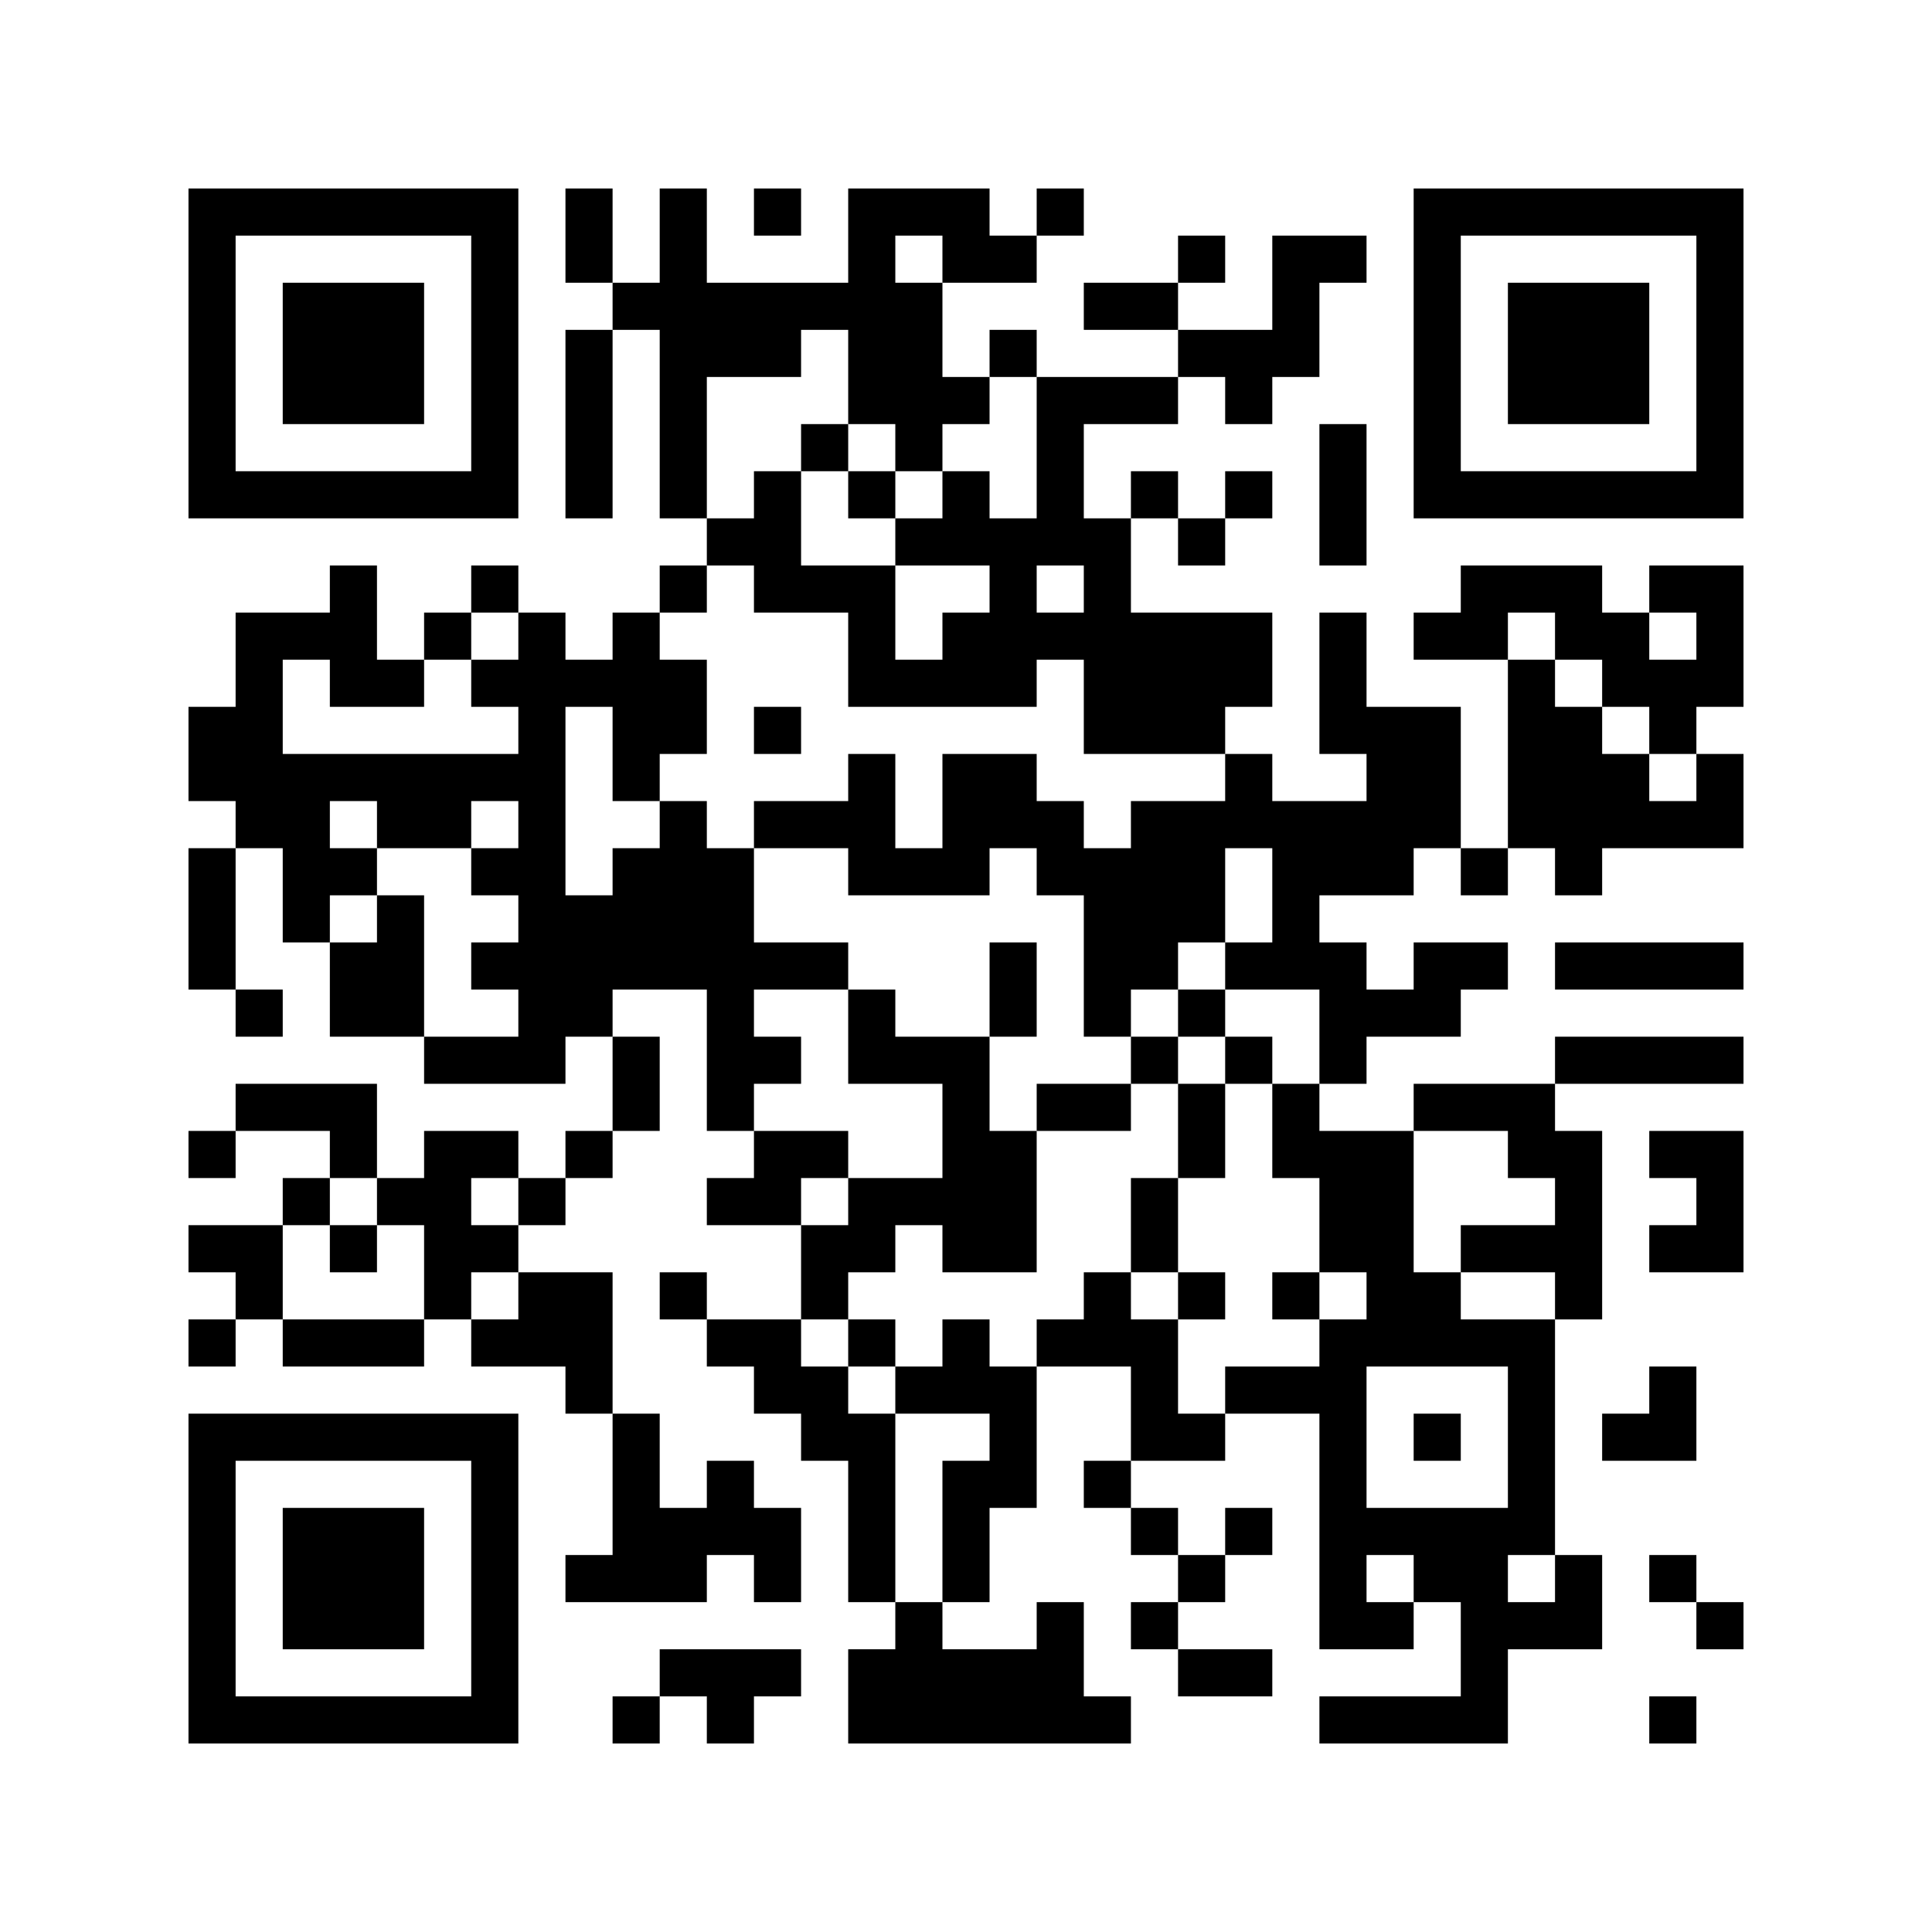 <?xml version="1.0" encoding="UTF-8"?>
<!DOCTYPE svg PUBLIC "-//W3C//DTD SVG 1.1//EN" "http://www.w3.org/Graphics/SVG/1.1/DTD/svg11.dtd">
<svg xmlns="http://www.w3.org/2000/svg" version="1.1" viewBox="0 0 41 41" stroke="none">
	<rect width="100%" height="100%" fill="#FFFFFF"/>
	<path d="M4,4h1v1h-1z M5,4h1v1h-1z M6,4h1v1h-1z M7,4h1v1h-1z M8,4h1v1h-1z M9,4h1v1h-1z M10,4h1v1h-1z M12,4h1v1h-1z M14,4h1v1h-1z M16,4h1v1h-1z M18,4h1v1h-1z M19,4h1v1h-1z M20,4h1v1h-1z M22,4h1v1h-1z M30,4h1v1h-1z M31,4h1v1h-1z M32,4h1v1h-1z M33,4h1v1h-1z M34,4h1v1h-1z M35,4h1v1h-1z M36,4h1v1h-1z M4,5h1v1h-1z M10,5h1v1h-1z M12,5h1v1h-1z M14,5h1v1h-1z M18,5h1v1h-1z M20,5h1v1h-1z M21,5h1v1h-1z M25,5h1v1h-1z M27,5h1v1h-1z M28,5h1v1h-1z M30,5h1v1h-1z M36,5h1v1h-1z M4,6h1v1h-1z M6,6h1v1h-1z M7,6h1v1h-1z M8,6h1v1h-1z M10,6h1v1h-1z M13,6h1v1h-1z M14,6h1v1h-1z M15,6h1v1h-1z M16,6h1v1h-1z M17,6h1v1h-1z M18,6h1v1h-1z M19,6h1v1h-1z M23,6h1v1h-1z M24,6h1v1h-1z M27,6h1v1h-1z M30,6h1v1h-1z M32,6h1v1h-1z M33,6h1v1h-1z M34,6h1v1h-1z M36,6h1v1h-1z M4,7h1v1h-1z M6,7h1v1h-1z M7,7h1v1h-1z M8,7h1v1h-1z M10,7h1v1h-1z M12,7h1v1h-1z M14,7h1v1h-1z M15,7h1v1h-1z M16,7h1v1h-1z M18,7h1v1h-1z M19,7h1v1h-1z M21,7h1v1h-1z M25,7h1v1h-1z M26,7h1v1h-1z M27,7h1v1h-1z M30,7h1v1h-1z M32,7h1v1h-1z M33,7h1v1h-1z M34,7h1v1h-1z M36,7h1v1h-1z M4,8h1v1h-1z M6,8h1v1h-1z M7,8h1v1h-1z M8,8h1v1h-1z M10,8h1v1h-1z M12,8h1v1h-1z M14,8h1v1h-1z M18,8h1v1h-1z M19,8h1v1h-1z M20,8h1v1h-1z M22,8h1v1h-1z M23,8h1v1h-1z M24,8h1v1h-1z M26,8h1v1h-1z M30,8h1v1h-1z M32,8h1v1h-1z M33,8h1v1h-1z M34,8h1v1h-1z M36,8h1v1h-1z M4,9h1v1h-1z M10,9h1v1h-1z M12,9h1v1h-1z M14,9h1v1h-1z M17,9h1v1h-1z M19,9h1v1h-1z M22,9h1v1h-1z M28,9h1v1h-1z M30,9h1v1h-1z M36,9h1v1h-1z M4,10h1v1h-1z M5,10h1v1h-1z M6,10h1v1h-1z M7,10h1v1h-1z M8,10h1v1h-1z M9,10h1v1h-1z M10,10h1v1h-1z M12,10h1v1h-1z M14,10h1v1h-1z M16,10h1v1h-1z M18,10h1v1h-1z M20,10h1v1h-1z M22,10h1v1h-1z M24,10h1v1h-1z M26,10h1v1h-1z M28,10h1v1h-1z M30,10h1v1h-1z M31,10h1v1h-1z M32,10h1v1h-1z M33,10h1v1h-1z M34,10h1v1h-1z M35,10h1v1h-1z M36,10h1v1h-1z M15,11h1v1h-1z M16,11h1v1h-1z M19,11h1v1h-1z M20,11h1v1h-1z M21,11h1v1h-1z M22,11h1v1h-1z M23,11h1v1h-1z M25,11h1v1h-1z M28,11h1v1h-1z M7,12h1v1h-1z M10,12h1v1h-1z M14,12h1v1h-1z M16,12h1v1h-1z M17,12h1v1h-1z M18,12h1v1h-1z M21,12h1v1h-1z M23,12h1v1h-1z M31,12h1v1h-1z M32,12h1v1h-1z M33,12h1v1h-1z M35,12h1v1h-1z M36,12h1v1h-1z M5,13h1v1h-1z M6,13h1v1h-1z M7,13h1v1h-1z M9,13h1v1h-1z M11,13h1v1h-1z M13,13h1v1h-1z M18,13h1v1h-1z M20,13h1v1h-1z M21,13h1v1h-1z M22,13h1v1h-1z M23,13h1v1h-1z M24,13h1v1h-1z M25,13h1v1h-1z M26,13h1v1h-1z M28,13h1v1h-1z M30,13h1v1h-1z M31,13h1v1h-1z M33,13h1v1h-1z M34,13h1v1h-1z M36,13h1v1h-1z M5,14h1v1h-1z M7,14h1v1h-1z M8,14h1v1h-1z M10,14h1v1h-1z M11,14h1v1h-1z M12,14h1v1h-1z M13,14h1v1h-1z M14,14h1v1h-1z M18,14h1v1h-1z M19,14h1v1h-1z M20,14h1v1h-1z M21,14h1v1h-1z M23,14h1v1h-1z M24,14h1v1h-1z M25,14h1v1h-1z M26,14h1v1h-1z M28,14h1v1h-1z M32,14h1v1h-1z M34,14h1v1h-1z M35,14h1v1h-1z M36,14h1v1h-1z M4,15h1v1h-1z M5,15h1v1h-1z M11,15h1v1h-1z M13,15h1v1h-1z M14,15h1v1h-1z M16,15h1v1h-1z M23,15h1v1h-1z M24,15h1v1h-1z M25,15h1v1h-1z M28,15h1v1h-1z M29,15h1v1h-1z M30,15h1v1h-1z M32,15h1v1h-1z M33,15h1v1h-1z M35,15h1v1h-1z M4,16h1v1h-1z M5,16h1v1h-1z M6,16h1v1h-1z M7,16h1v1h-1z M8,16h1v1h-1z M9,16h1v1h-1z M10,16h1v1h-1z M11,16h1v1h-1z M13,16h1v1h-1z M18,16h1v1h-1z M20,16h1v1h-1z M21,16h1v1h-1z M26,16h1v1h-1z M29,16h1v1h-1z M30,16h1v1h-1z M32,16h1v1h-1z M33,16h1v1h-1z M34,16h1v1h-1z M36,16h1v1h-1z M5,17h1v1h-1z M6,17h1v1h-1z M8,17h1v1h-1z M9,17h1v1h-1z M11,17h1v1h-1z M14,17h1v1h-1z M16,17h1v1h-1z M17,17h1v1h-1z M18,17h1v1h-1z M20,17h1v1h-1z M21,17h1v1h-1z M22,17h1v1h-1z M24,17h1v1h-1z M25,17h1v1h-1z M26,17h1v1h-1z M27,17h1v1h-1z M28,17h1v1h-1z M29,17h1v1h-1z M30,17h1v1h-1z M32,17h1v1h-1z M33,17h1v1h-1z M34,17h1v1h-1z M35,17h1v1h-1z M36,17h1v1h-1z M4,18h1v1h-1z M6,18h1v1h-1z M7,18h1v1h-1z M10,18h1v1h-1z M11,18h1v1h-1z M13,18h1v1h-1z M14,18h1v1h-1z M15,18h1v1h-1z M18,18h1v1h-1z M19,18h1v1h-1z M20,18h1v1h-1z M22,18h1v1h-1z M23,18h1v1h-1z M24,18h1v1h-1z M25,18h1v1h-1z M27,18h1v1h-1z M28,18h1v1h-1z M29,18h1v1h-1z M31,18h1v1h-1z M33,18h1v1h-1z M4,19h1v1h-1z M6,19h1v1h-1z M8,19h1v1h-1z M11,19h1v1h-1z M12,19h1v1h-1z M13,19h1v1h-1z M14,19h1v1h-1z M15,19h1v1h-1z M23,19h1v1h-1z M24,19h1v1h-1z M25,19h1v1h-1z M27,19h1v1h-1z M4,20h1v1h-1z M7,20h1v1h-1z M8,20h1v1h-1z M10,20h1v1h-1z M11,20h1v1h-1z M12,20h1v1h-1z M13,20h1v1h-1z M14,20h1v1h-1z M15,20h1v1h-1z M16,20h1v1h-1z M17,20h1v1h-1z M21,20h1v1h-1z M23,20h1v1h-1z M24,20h1v1h-1z M26,20h1v1h-1z M27,20h1v1h-1z M28,20h1v1h-1z M30,20h1v1h-1z M31,20h1v1h-1z M33,20h1v1h-1z M34,20h1v1h-1z M35,20h1v1h-1z M36,20h1v1h-1z M5,21h1v1h-1z M7,21h1v1h-1z M8,21h1v1h-1z M11,21h1v1h-1z M12,21h1v1h-1z M15,21h1v1h-1z M18,21h1v1h-1z M21,21h1v1h-1z M23,21h1v1h-1z M25,21h1v1h-1z M28,21h1v1h-1z M29,21h1v1h-1z M30,21h1v1h-1z M9,22h1v1h-1z M10,22h1v1h-1z M11,22h1v1h-1z M13,22h1v1h-1z M15,22h1v1h-1z M16,22h1v1h-1z M18,22h1v1h-1z M19,22h1v1h-1z M20,22h1v1h-1z M24,22h1v1h-1z M26,22h1v1h-1z M28,22h1v1h-1z M33,22h1v1h-1z M34,22h1v1h-1z M35,22h1v1h-1z M36,22h1v1h-1z M5,23h1v1h-1z M6,23h1v1h-1z M7,23h1v1h-1z M13,23h1v1h-1z M15,23h1v1h-1z M20,23h1v1h-1z M22,23h1v1h-1z M23,23h1v1h-1z M25,23h1v1h-1z M27,23h1v1h-1z M30,23h1v1h-1z M31,23h1v1h-1z M32,23h1v1h-1z M4,24h1v1h-1z M7,24h1v1h-1z M9,24h1v1h-1z M10,24h1v1h-1z M12,24h1v1h-1z M16,24h1v1h-1z M17,24h1v1h-1z M20,24h1v1h-1z M21,24h1v1h-1z M25,24h1v1h-1z M27,24h1v1h-1z M28,24h1v1h-1z M29,24h1v1h-1z M32,24h1v1h-1z M33,24h1v1h-1z M35,24h1v1h-1z M36,24h1v1h-1z M6,25h1v1h-1z M8,25h1v1h-1z M9,25h1v1h-1z M11,25h1v1h-1z M15,25h1v1h-1z M16,25h1v1h-1z M18,25h1v1h-1z M19,25h1v1h-1z M20,25h1v1h-1z M21,25h1v1h-1z M24,25h1v1h-1z M28,25h1v1h-1z M29,25h1v1h-1z M33,25h1v1h-1z M36,25h1v1h-1z M4,26h1v1h-1z M5,26h1v1h-1z M7,26h1v1h-1z M9,26h1v1h-1z M10,26h1v1h-1z M17,26h1v1h-1z M18,26h1v1h-1z M20,26h1v1h-1z M21,26h1v1h-1z M24,26h1v1h-1z M28,26h1v1h-1z M29,26h1v1h-1z M31,26h1v1h-1z M32,26h1v1h-1z M33,26h1v1h-1z M35,26h1v1h-1z M36,26h1v1h-1z M5,27h1v1h-1z M9,27h1v1h-1z M11,27h1v1h-1z M12,27h1v1h-1z M14,27h1v1h-1z M17,27h1v1h-1z M23,27h1v1h-1z M25,27h1v1h-1z M27,27h1v1h-1z M29,27h1v1h-1z M30,27h1v1h-1z M33,27h1v1h-1z M4,28h1v1h-1z M6,28h1v1h-1z M7,28h1v1h-1z M8,28h1v1h-1z M10,28h1v1h-1z M11,28h1v1h-1z M12,28h1v1h-1z M15,28h1v1h-1z M16,28h1v1h-1z M18,28h1v1h-1z M20,28h1v1h-1z M22,28h1v1h-1z M23,28h1v1h-1z M24,28h1v1h-1z M28,28h1v1h-1z M29,28h1v1h-1z M30,28h1v1h-1z M31,28h1v1h-1z M32,28h1v1h-1z M12,29h1v1h-1z M16,29h1v1h-1z M17,29h1v1h-1z M19,29h1v1h-1z M20,29h1v1h-1z M21,29h1v1h-1z M24,29h1v1h-1z M26,29h1v1h-1z M27,29h1v1h-1z M28,29h1v1h-1z M32,29h1v1h-1z M35,29h1v1h-1z M4,30h1v1h-1z M5,30h1v1h-1z M6,30h1v1h-1z M7,30h1v1h-1z M8,30h1v1h-1z M9,30h1v1h-1z M10,30h1v1h-1z M13,30h1v1h-1z M17,30h1v1h-1z M18,30h1v1h-1z M21,30h1v1h-1z M24,30h1v1h-1z M25,30h1v1h-1z M28,30h1v1h-1z M30,30h1v1h-1z M32,30h1v1h-1z M34,30h1v1h-1z M35,30h1v1h-1z M4,31h1v1h-1z M10,31h1v1h-1z M13,31h1v1h-1z M15,31h1v1h-1z M18,31h1v1h-1z M20,31h1v1h-1z M21,31h1v1h-1z M23,31h1v1h-1z M28,31h1v1h-1z M32,31h1v1h-1z M4,32h1v1h-1z M6,32h1v1h-1z M7,32h1v1h-1z M8,32h1v1h-1z M10,32h1v1h-1z M13,32h1v1h-1z M14,32h1v1h-1z M15,32h1v1h-1z M16,32h1v1h-1z M18,32h1v1h-1z M20,32h1v1h-1z M24,32h1v1h-1z M26,32h1v1h-1z M28,32h1v1h-1z M29,32h1v1h-1z M30,32h1v1h-1z M31,32h1v1h-1z M32,32h1v1h-1z M4,33h1v1h-1z M6,33h1v1h-1z M7,33h1v1h-1z M8,33h1v1h-1z M10,33h1v1h-1z M12,33h1v1h-1z M13,33h1v1h-1z M14,33h1v1h-1z M16,33h1v1h-1z M18,33h1v1h-1z M20,33h1v1h-1z M25,33h1v1h-1z M28,33h1v1h-1z M30,33h1v1h-1z M31,33h1v1h-1z M33,33h1v1h-1z M35,33h1v1h-1z M4,34h1v1h-1z M6,34h1v1h-1z M7,34h1v1h-1z M8,34h1v1h-1z M10,34h1v1h-1z M19,34h1v1h-1z M22,34h1v1h-1z M24,34h1v1h-1z M28,34h1v1h-1z M29,34h1v1h-1z M31,34h1v1h-1z M32,34h1v1h-1z M33,34h1v1h-1z M36,34h1v1h-1z M4,35h1v1h-1z M10,35h1v1h-1z M14,35h1v1h-1z M15,35h1v1h-1z M16,35h1v1h-1z M18,35h1v1h-1z M19,35h1v1h-1z M20,35h1v1h-1z M21,35h1v1h-1z M22,35h1v1h-1z M25,35h1v1h-1z M26,35h1v1h-1z M31,35h1v1h-1z M4,36h1v1h-1z M5,36h1v1h-1z M6,36h1v1h-1z M7,36h1v1h-1z M8,36h1v1h-1z M9,36h1v1h-1z M10,36h1v1h-1z M13,36h1v1h-1z M15,36h1v1h-1z M18,36h1v1h-1z M19,36h1v1h-1z M20,36h1v1h-1z M21,36h1v1h-1z M22,36h1v1h-1z M23,36h1v1h-1z M28,36h1v1h-1z M29,36h1v1h-1z M30,36h1v1h-1z M31,36h1v1h-1z M35,36h1v1h-1z" fill="#000000"/>
</svg>
